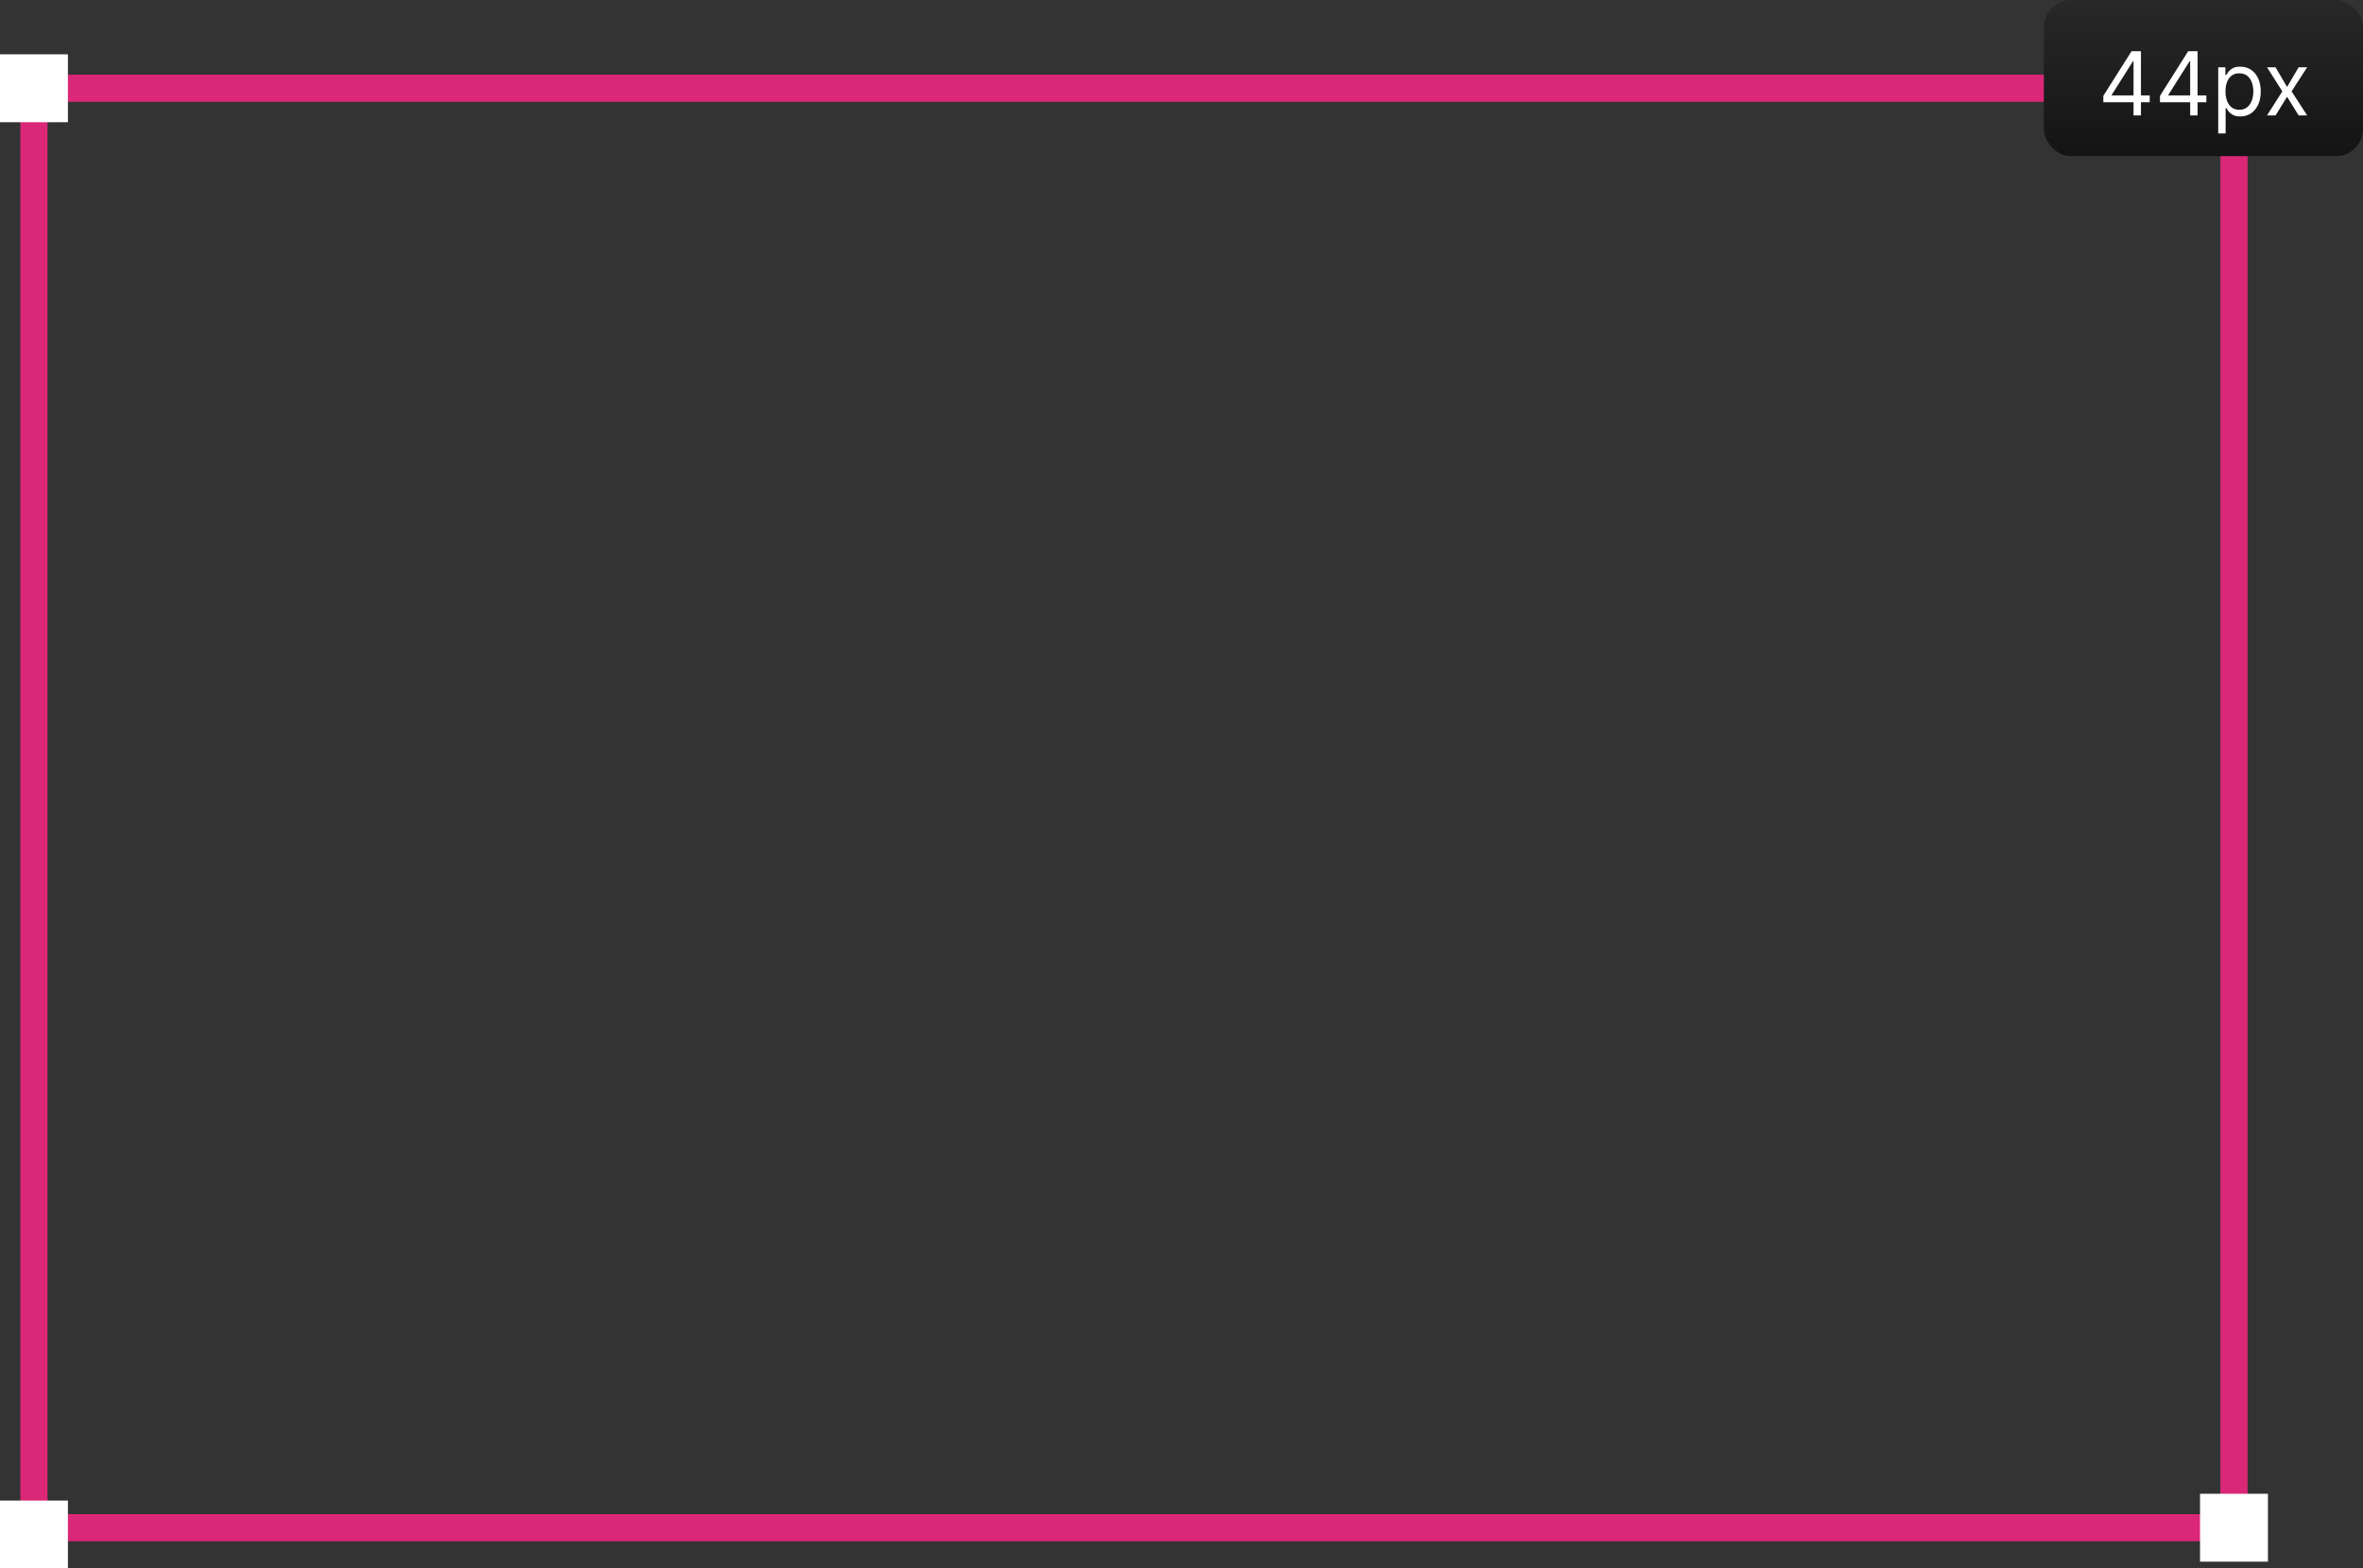 <svg width="348" height="231" viewBox="0 0 348 231" fill="none" xmlns="http://www.w3.org/2000/svg">
<rect x="0" y="0" width="348" height="231" fill="#333333" stroke="none"/>
<rect x="5" y="13" width="324" height="212" stroke="#DB2777" stroke-width="4"/>
<rect y="8" width="10" height="10" fill="white"/>
<rect y="221" width="10" height="10" fill="white"/>
<rect x="324" y="220" width="10" height="10" fill="white"/>
<rect x="301" width="47" height="23" rx="4" fill="url(#paint0_linear_153_20)"/>
<path d="M309.757 15.061V14.119L313.912 7.545H314.595V9.004H314.134L310.994 13.972V14.046H316.589V15.061H309.757ZM314.207 17V14.775V14.336V7.545H315.297V17H314.207ZM318.098 15.061V14.119L322.253 7.545H322.936V9.004H322.474L319.335 13.972V14.046H324.93V15.061H318.098ZM322.548 17V14.775V14.336V7.545H323.638V17H322.548ZM326.679 19.659V9.909H327.731V11.036H327.861C327.941 10.912 328.051 10.755 328.193 10.565C328.338 10.371 328.544 10.198 328.812 10.048C329.082 9.894 329.449 9.817 329.91 9.817C330.507 9.817 331.034 9.966 331.489 10.265C331.945 10.563 332.3 10.986 332.556 11.534C332.811 12.082 332.939 12.728 332.939 13.473C332.939 14.224 332.811 14.875 332.556 15.426C332.3 15.974 331.946 16.398 331.494 16.7C331.041 16.998 330.52 17.148 329.929 17.148C329.473 17.148 329.109 17.072 328.835 16.922C328.561 16.768 328.35 16.594 328.202 16.4C328.055 16.203 327.941 16.04 327.861 15.911H327.768V19.659H326.679ZM327.75 13.454C327.75 13.99 327.828 14.463 327.985 14.872C328.142 15.278 328.372 15.597 328.673 15.827C328.975 16.055 329.344 16.169 329.781 16.169C330.237 16.169 330.617 16.049 330.921 15.809C331.229 15.566 331.46 15.24 331.614 14.83C331.771 14.418 331.849 13.959 331.849 13.454C331.849 12.956 331.772 12.507 331.618 12.107C331.468 11.703 331.238 11.385 330.931 11.151C330.626 10.914 330.243 10.796 329.781 10.796C329.338 10.796 328.965 10.908 328.664 11.133C328.362 11.354 328.135 11.665 327.981 12.065C327.827 12.462 327.75 12.925 327.75 13.454ZM335.121 9.909L336.82 12.808L338.519 9.909H339.775L337.485 13.454L339.775 17H338.519L336.82 14.249L335.121 17H333.866L336.118 13.454L333.866 9.909H335.121Z" fill="white"/>
<defs>
<linearGradient id="paint0_linear_153_20" x1="324.5" y1="0" x2="324.5" y2="23" gradientUnits="userSpaceOnUse">
<stop stop-color="#282828"/>
<stop offset="1" stop-color="#141414"/>
</linearGradient>
</defs>
</svg>
